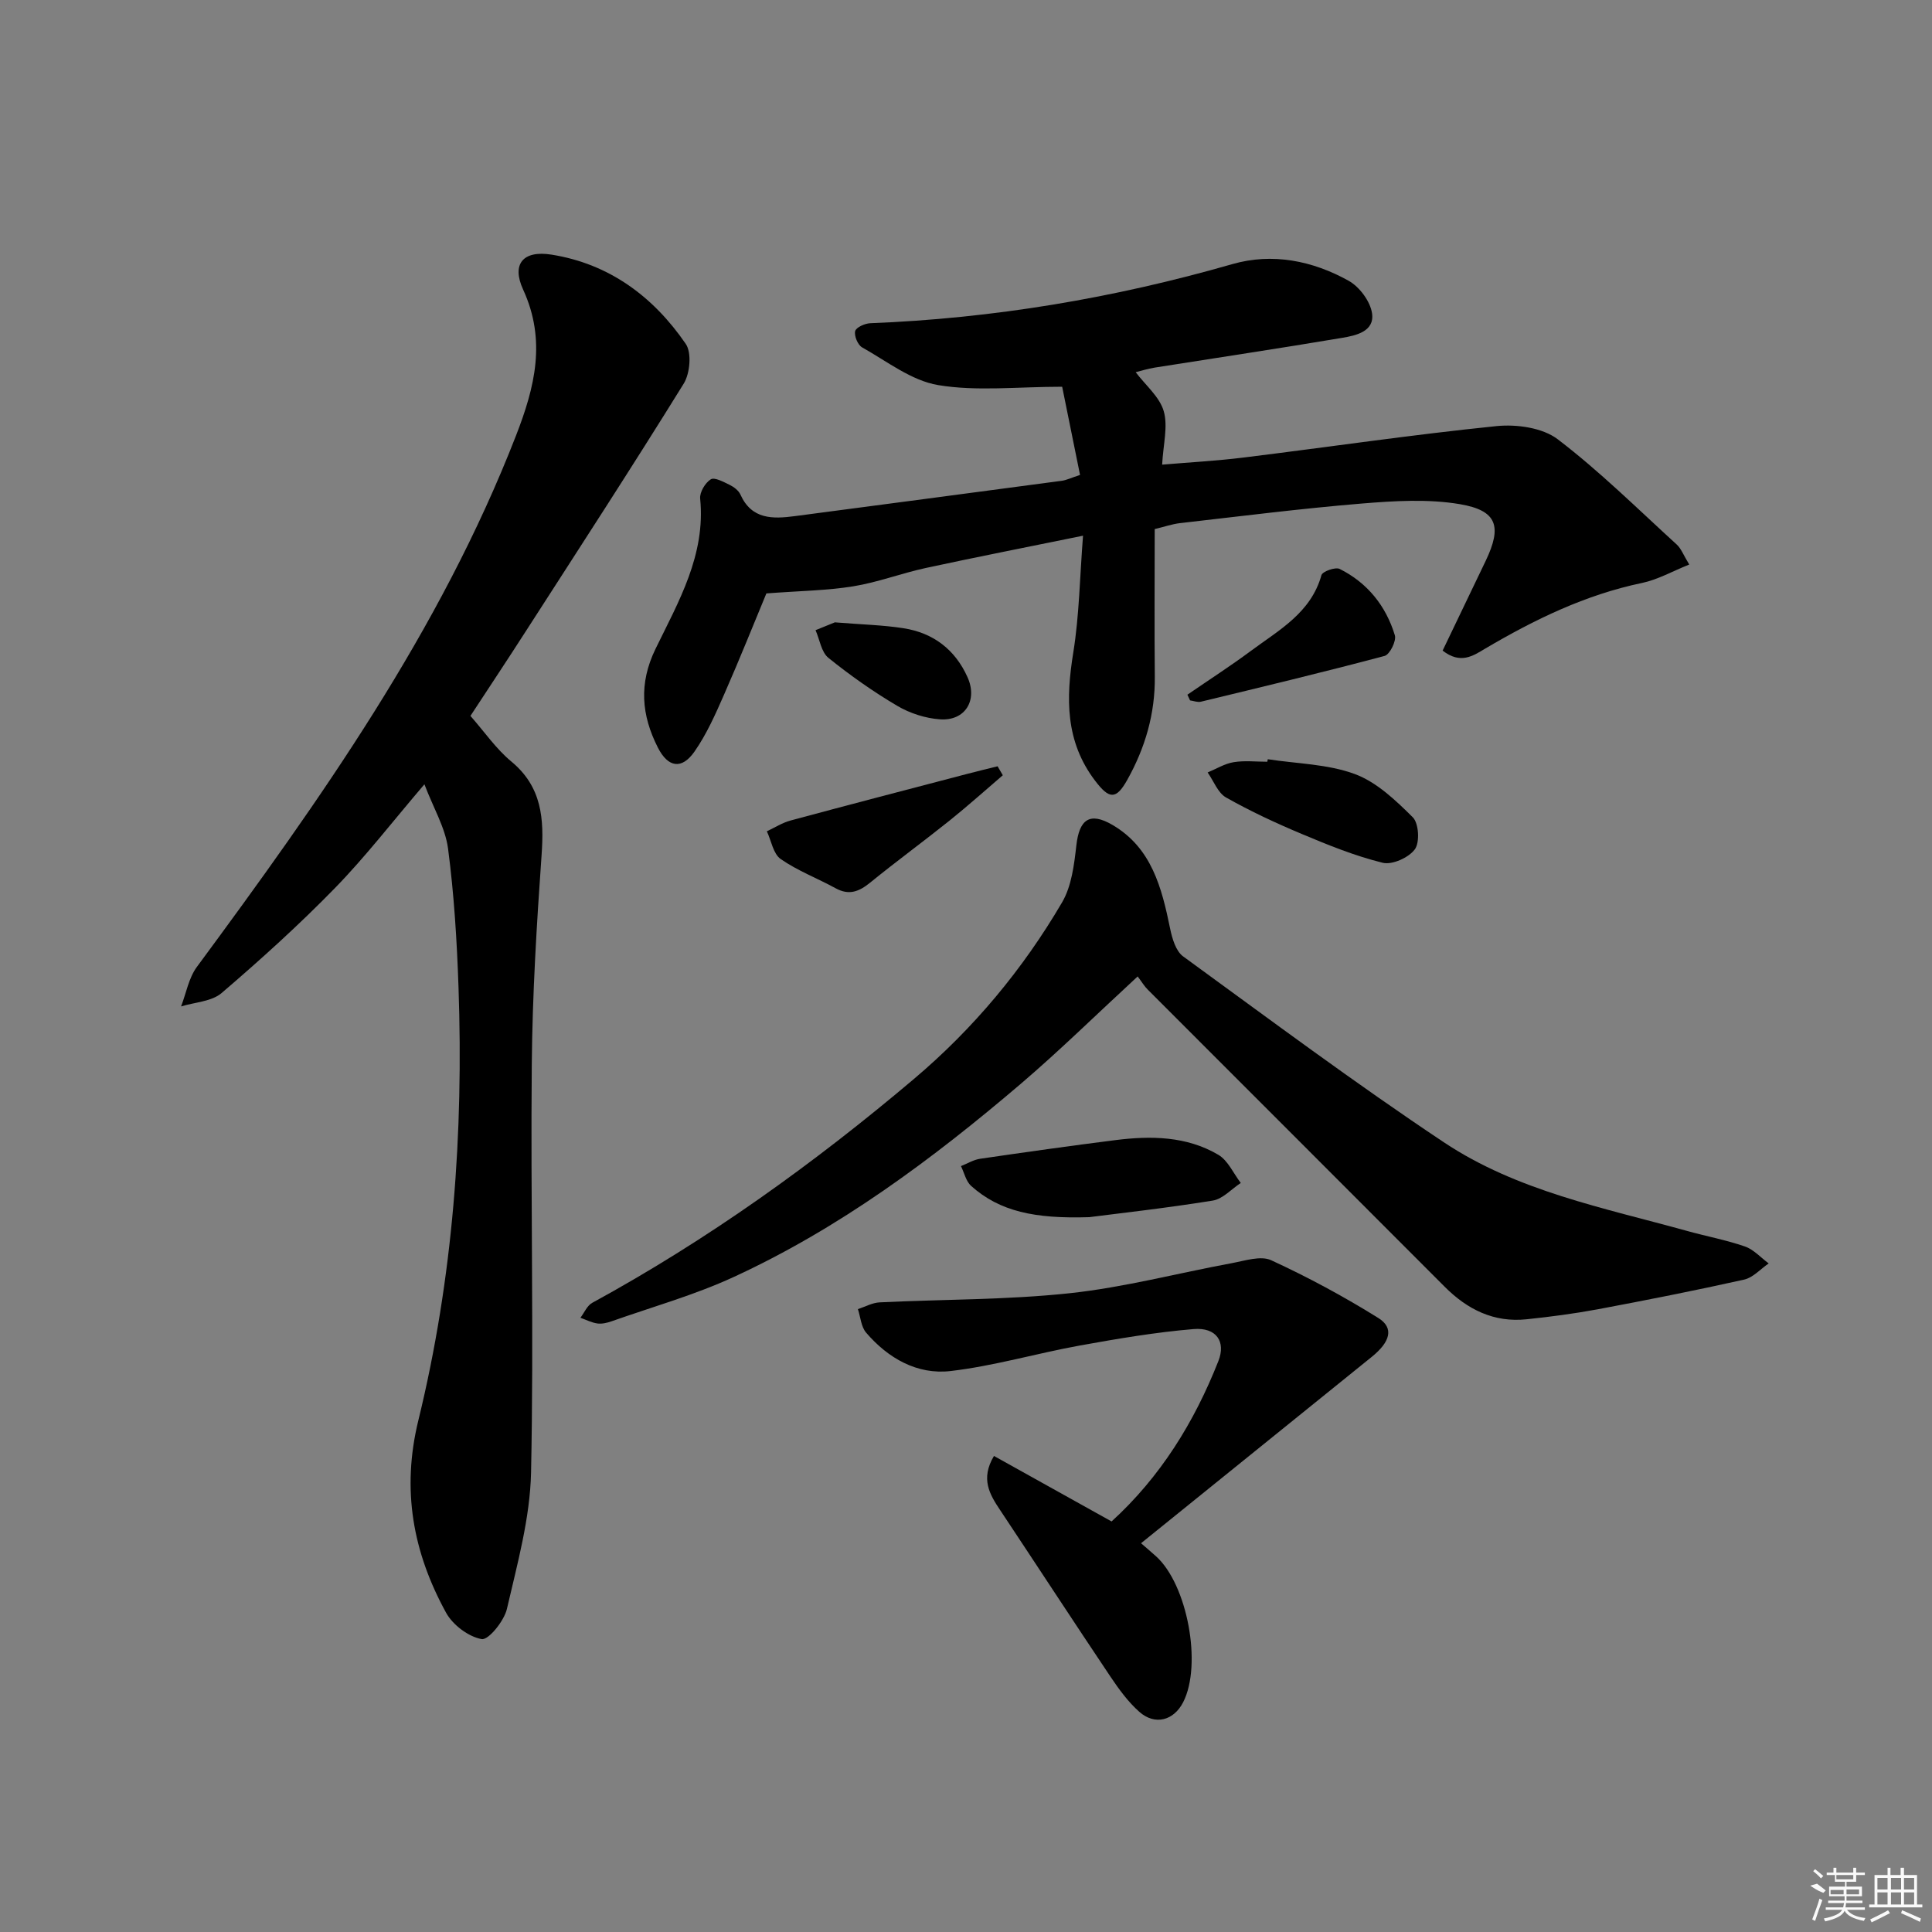 <svg enable-background="new 0 0 400 400" viewBox="0 0 400 400" xmlns="http://www.w3.org/2000/svg"><rect x="0" y="0" width="400" height="400" fill="#808080" stroke="none"/><path d="m298.68 134.7c3.05-6.35 6-12.47 8.93-18.61 3.39-7.1 2.38-10.4-5.37-11.71-6.59-1.11-13.55-.68-20.28-.13-12.58 1.04-25.11 2.63-37.65 4.06-1.61.18-3.18.74-5.24 1.23 0 10.26-.08 20.4.02 30.54.08 7.69-1.99 14.75-5.71 21.4-2.32 4.14-3.74 4-6.66.15-6.19-8.15-6.04-17.07-4.5-26.59 1.23-7.63 1.33-15.44 2.01-24.13-11.6 2.37-22.13 4.43-32.62 6.7-5.02 1.09-9.89 2.96-14.95 3.78-5.43.88-10.98.94-17.99 1.47-2.47 5.94-5.47 13.47-8.73 20.88-1.79 4.08-3.62 8.24-6.15 11.86-2.64 3.79-5.48 3.31-7.58-.81-3.41-6.71-3.99-13.26-.49-20.45 4.76-9.77 10.41-19.44 9.24-31.11-.13-1.31 1.05-3.28 2.2-3.99.79-.49 2.67.55 3.93 1.16.86.42 1.82 1.15 2.2 1.98 2.33 5.2 6.69 5.08 11.26 4.48 18.43-2.43 36.86-4.86 55.29-7.32.95-.13 1.85-.58 3.77-1.21-1.28-6.3-2.54-12.52-3.7-18.26-9.31 0-17.68.99-25.67-.34-5.54-.92-10.61-4.93-15.75-7.81-.89-.5-1.67-2.37-1.44-3.36.18-.77 1.99-1.59 3.11-1.64 25.51-1 50.45-5.19 74.99-12.24 8.28-2.38 16.61-.71 24.07 3.45 2.25 1.25 4.49 4.27 4.85 6.75.54 3.76-3.35 4.59-6.21 5.07-12.91 2.18-25.87 4.11-38.8 6.16-1.45.23-2.86.69-3.93.95 2.06 2.72 4.95 5.1 5.81 8.07.91 3.15-.11 6.85-.33 11.07 5.48-.47 11.19-.77 16.84-1.47 17.47-2.15 34.89-4.73 52.39-6.51 4.16-.42 9.54.33 12.69 2.74 8.69 6.63 16.52 14.39 24.62 21.78.92.84 1.39 2.18 2.59 4.14-3.5 1.4-6.52 3.13-9.76 3.81-11.74 2.45-22.28 7.58-32.49 13.6-2.51 1.5-5.09 3.3-8.81.41z"/><path d="m87.87 162.38c-6.61 7.73-12.2 15-18.56 21.52-7.42 7.61-15.34 14.77-23.42 21.69-2.07 1.78-5.56 1.9-8.4 2.78 1.06-2.75 1.58-5.89 3.27-8.18 25.52-34.58 50.34-69.54 66.08-110.02 3.91-10.06 6.3-19.69 1.47-30.21-2.44-5.31-.01-8.18 5.88-7.24 11.96 1.9 21.09 8.71 27.79 18.48 1.26 1.84.88 6.11-.42 8.22-10.66 17.22-21.71 34.2-32.67 51.23-3.77 5.87-7.63 11.68-11.49 17.57 2.91 3.31 5.31 6.83 8.46 9.44 6.35 5.25 6.8 11.86 6.27 19.35-1.02 14.42-1.9 28.89-2.03 43.34-.26 28.16.44 56.34-.15 84.49-.2 9.47-2.85 18.95-5 28.27-.58 2.5-3.82 6.49-5.22 6.25-2.75-.49-6-2.94-7.39-5.49-6.83-12.46-9.25-25.39-5.72-39.82 7.19-29.4 9.36-59.43 8.31-89.66-.33-9.6-.92-19.22-2.17-28.73-.58-4.3-3.02-8.36-4.89-13.28z"/><path d="m235.54 202.16c-8.56 7.9-16.15 15.36-24.23 22.26-18.27 15.58-37.5 29.88-59.43 39.98-8.12 3.74-16.83 6.18-25.29 9.17-.92.32-1.98.57-2.91.44-1.2-.17-2.35-.77-3.51-1.18.8-1.05 1.38-2.51 2.44-3.09 23.9-13.04 45.88-28.82 66.63-46.37 12.31-10.41 22.54-22.68 30.66-36.56 1.97-3.37 2.49-7.78 2.95-11.8.61-5.36 2.76-6.98 7.49-4.21 8.1 4.75 10.19 13 11.92 21.45.42 2.05 1.18 4.66 2.69 5.76 17.88 13.02 35.62 26.26 54.02 38.51 15.14 10.08 33.05 13.54 50.31 18.33 3.99 1.11 8.09 1.87 11.99 3.22 1.83.64 3.29 2.31 4.92 3.51-1.69 1.15-3.23 2.93-5.09 3.35-10.03 2.24-20.13 4.23-30.23 6.13-4.89.91-9.83 1.56-14.78 2.08-6.79.72-12.28-2.01-17-6.75-20.46-20.51-40.96-40.97-61.43-61.47-.72-.7-1.23-1.59-2.12-2.76z"/><path d="m205.79 301.44c8.28 4.61 16.22 9.04 24.35 13.56 10.13-9.23 17.13-20.57 22.11-33.2 1.6-4.05-.43-7.02-5.13-6.63-7.9.66-15.77 2-23.58 3.41-8.94 1.62-17.75 4.23-26.74 5.28-6.9.8-12.93-2.64-17.48-7.95-1.04-1.22-1.16-3.23-1.7-4.87 1.5-.49 2.99-1.33 4.51-1.4 13.11-.64 26.29-.5 39.31-1.89 11.3-1.21 22.4-4.16 33.61-6.23 2.7-.5 5.97-1.6 8.14-.6 7.62 3.51 15.06 7.52 22.18 11.96 3.3 2.06 2.47 4.95-1.37 8.05-15.87 12.8-31.72 25.62-47.76 38.58.44.38 1.78 1.52 3.09 2.69 6.51 5.85 9.6 22.48 5.63 30.23-1.95 3.8-5.83 4.85-9.07 1.99-2.32-2.05-4.22-4.67-5.97-7.27-7.68-11.45-15.21-23-22.84-34.48-2.19-3.27-4.12-6.49-1.29-11.23z"/><path d="m225.52 252c-11.32.36-18.53-1.18-24.45-6.46-1.07-.96-1.43-2.72-2.11-4.11 1.32-.52 2.6-1.32 3.97-1.52 9.32-1.36 18.65-2.68 27.99-3.86 7.36-.93 14.73-.84 21.31 3.03 2.01 1.18 3.13 3.85 4.66 5.84-1.93 1.26-3.73 3.32-5.81 3.65-9.67 1.56-19.41 2.64-25.56 3.43z"/><path d="m262.48 157.19c6.03.93 12.39.99 18 3.06 4.53 1.67 8.48 5.44 12.02 8.96 1.25 1.24 1.48 5.19.43 6.63-1.26 1.72-4.68 3.27-6.65 2.79-5.74-1.41-11.3-3.67-16.77-5.97-5.34-2.24-10.63-4.7-15.67-7.55-1.7-.96-2.56-3.41-3.81-5.18 1.79-.74 3.53-1.83 5.39-2.13 2.26-.37 4.63-.09 6.96-.09.04-.17.07-.35.1-.52z"/><path d="m207.62 160.51c-3.68 3.15-7.29 6.39-11.07 9.42-5.42 4.34-11.03 8.44-16.41 12.82-2.28 1.85-4.35 2.68-7.12 1.16-3.78-2.07-7.89-3.62-11.39-6.06-1.54-1.07-1.94-3.78-2.86-5.74 1.63-.76 3.19-1.77 4.9-2.23 12.11-3.27 24.24-6.42 36.37-9.6 2.16-.57 4.33-1.09 6.5-1.63.36.6.72 1.23 1.08 1.86z"/><path d="m245.84 143.83c4.41-3.03 8.91-5.93 13.2-9.11 5.78-4.29 12.38-7.85 14.55-15.64.21-.77 2.89-1.73 3.77-1.29 5.75 2.87 9.58 7.65 11.43 13.74.35 1.16-1.05 3.98-2.12 4.27-12.62 3.36-25.33 6.41-38.04 9.48-.68.17-1.49-.17-2.24-.27-.18-.4-.37-.79-.55-1.18z"/><path d="m172.85 128.85c5.63.46 9.97.55 14.22 1.22 6.15.96 10.68 4.41 13.25 10.15 2.14 4.77-.5 9.08-5.7 8.71-3.02-.21-6.24-1.25-8.85-2.79-4.98-2.94-9.76-6.31-14.26-9.94-1.47-1.19-1.8-3.78-2.66-5.73 1.72-.7 3.43-1.39 4-1.62z"/><g fill="#fafafa"><path d="m374.8 390.4 1.4-.4c.7.5 1.3 1 1.8 1.4l-.5.5c-1.5-.6-2.1-1.1-2.7-1.5zm1 7.3-.6-.3c.5-1.4 1.1-2.8 1.5-4.3.2.1.4.2.6.3-.5 1.3-1 2.8-1.5 4.3zm-.4-10.3.4-.4c.4.3 1 .8 1.7 1.4l-.5.5c-.4-.5-1-1-1.6-1.5zm2.5.3h1.7v-1h.6v1h3.5v-1h.6v1h1.8v.5h-1.8v1.4h-2v1h3.2v2h-3.2v.9h3.3v.5h-3.4c0 .3-.1.6-.1.9h4v.5h-3.7c.7.9 1.9 1.5 3.8 1.7-.1.2-.2.4-.3.6-2.1-.4-3.5-1.1-4-2.1-.4 1-1.8 1.7-4 2.2-.1-.2-.2-.4-.3-.6 2.1-.4 3.4-1 3.8-1.8h-3.4v-.5h3.6c.1-.3.1-.6.2-.9h-3.3v-.5h3.4c0-.3 0-.6 0-.9h-3.2v-2h3.3v-1h-2.1v-1.4h-1.7v-.5zm1.1 3.5v1h2.7c0-.3 0-.4 0-.4 0-.1 0-.2 0-.2 0-.1 0-.2 0-.3h-2.7zm1.2-3v.9h3.5v-.9zm4.7 3h-2.6v.6.4h2.6z"/><path d="m393.6 386.7h.6v1.5h2.7v6.1h1.1v.6h-11v-.6h1.1v-6.1h2.7v-1.5h.6v1.5h2.1v-1.5zm-2.7 8.8.4.6c-1.2.6-2.5 1.3-3.8 1.9-.1-.2-.2-.4-.3-.6 1.2-.6 2.5-1.2 3.7-1.9zm-2.2-6.7v2.4h2.1v-2.4zm0 3v2.5h2.1v-2.5zm2.8-3v2.4h2.1v-2.4zm0 3v2.5h2.1v-2.5zm6 6.1c-1.4-.7-2.7-1.3-3.9-1.8l.2-.6c1.5.6 2.7 1.2 3.9 1.7zm-1.2-9.1h-2.1v2.4h2.1zm-2.1 3v2.5h2.1v-2.5z"/></g></svg>